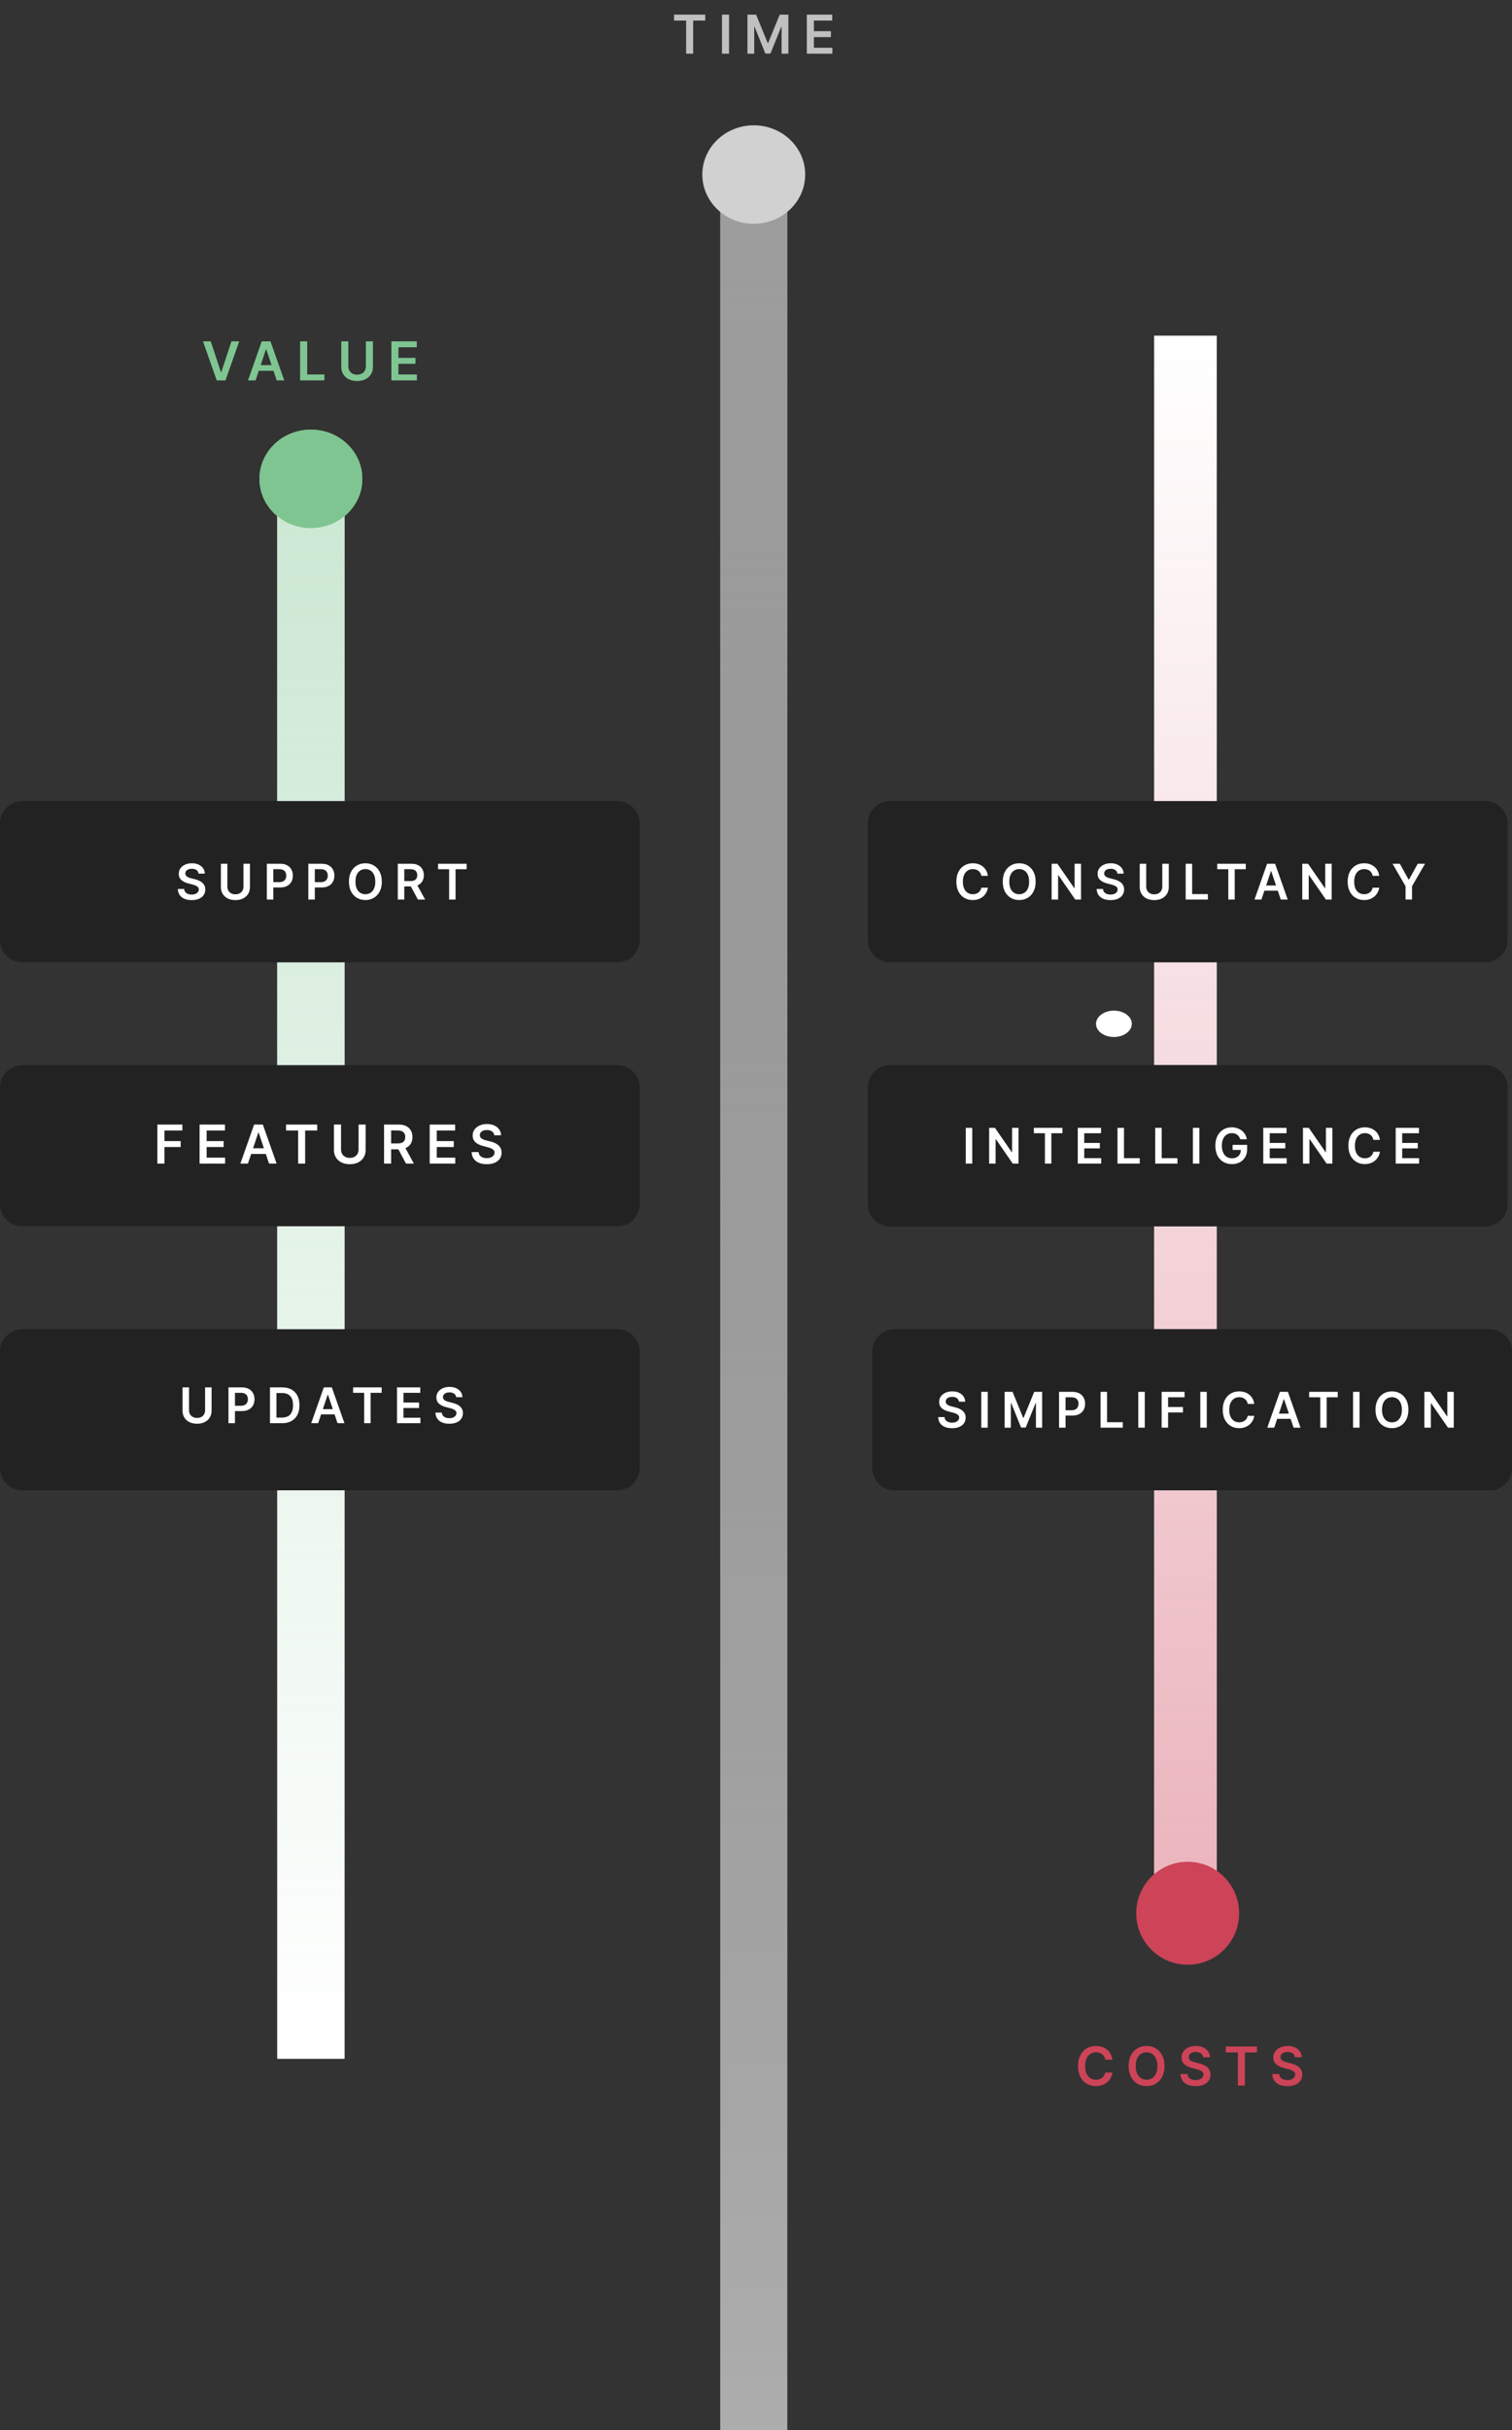 <svg width="338" height="543" viewBox="0 0 338 543" fill="none" xmlns="http://www.w3.org/2000/svg">
<rect x="0" y="0" width="338" height="543" fill="#333333" stroke="none"/>
<rect x="62" y="109" width="15" height="351" fill="white"/>
<rect x="62" y="109" width="15" height="351" fill="url(#paint0_linear)"/>
<ellipse cx="69.5" cy="107" rx="11.5" ry="11" fill="#7FC591"/>
<rect x="62" y="109" width="15" height="351" fill="white"/>
<rect x="62" y="109" width="15" height="351" fill="url(#paint1_linear)"/>
<ellipse cx="69.5" cy="107" rx="11.5" ry="11" fill="#7FC591"/>
<g opacity="0.6">
<rect x="161" y="37" width="15" height="506" fill="white"/>
<rect x="161" y="37" width="15" height="506" fill="url(#paint2_linear)"/>
</g>
<path d="M0 302C0 299.239 2.239 297 5 297H138C140.761 297 143 299.239 143 302V328C143 330.761 140.761 333 138 333H5C2.239 333 0 330.761 0 328V302Z" fill="#222222"/>
<path fill-rule="evenodd" clip-rule="evenodd" d="M249.022 231.711C246.813 231.72 245.017 230.408 245.011 228.781C245.005 227.154 246.791 225.829 249 225.82C251.209 225.812 253.005 227.124 253.011 228.751C253.017 230.378 251.231 231.703 249.022 231.711Z" fill="white"/>
<path d="M45.848 310H47.297L47.297 315.227C47.297 315.799 47.162 316.303 46.891 316.738C46.623 317.173 46.245 317.513 45.758 317.758C45.271 318 44.702 318.121 44.051 318.121C43.398 318.121 42.827 318 42.34 317.758C41.853 317.513 41.476 317.173 41.208 316.738C40.939 316.303 40.805 315.799 40.805 315.227L40.805 310H42.255L42.255 315.105C42.255 315.439 42.327 315.736 42.473 315.996C42.622 316.257 42.83 316.461 43.098 316.609C43.367 316.755 43.684 316.828 44.051 316.828C44.419 316.828 44.736 316.755 45.005 316.609C45.275 316.461 45.484 316.257 45.63 315.996C45.775 315.736 45.848 315.439 45.848 315.105L45.848 310ZM51.073 318L51.073 310H54.073C54.687 310 55.203 310.115 55.62 310.344C56.039 310.573 56.355 310.888 56.569 311.289C56.785 311.687 56.893 312.141 56.893 312.648C56.893 313.161 56.785 313.617 56.569 314.016C56.353 314.414 56.034 314.728 55.612 314.957C55.19 315.184 54.67 315.297 54.053 315.297H52.065V314.105H53.858C54.217 314.105 54.511 314.043 54.741 313.918C54.97 313.793 55.139 313.621 55.248 313.402C55.36 313.184 55.416 312.932 55.416 312.648C55.416 312.365 55.36 312.115 55.248 311.898C55.139 311.682 54.968 311.514 54.737 311.395C54.508 311.272 54.212 311.211 53.85 311.211H52.522L52.522 318H51.073ZM63.063 318H60.352L60.352 310H63.117C63.912 310 64.594 310.16 65.164 310.48C65.737 310.798 66.177 311.255 66.485 311.852C66.792 312.448 66.945 313.161 66.945 313.992C66.945 314.826 66.791 315.542 66.481 316.141C66.173 316.74 65.729 317.199 65.149 317.52C64.57 317.84 63.875 318 63.063 318ZM61.801 316.746H62.992C63.55 316.746 64.014 316.645 64.387 316.441C64.759 316.236 65.039 315.93 65.227 315.523C65.414 315.115 65.508 314.604 65.508 313.992C65.508 313.38 65.414 312.872 65.227 312.469C65.039 312.062 64.762 311.759 64.395 311.559C64.03 311.355 63.577 311.254 63.035 311.254H61.801L61.801 316.746ZM71.12 318H69.573L72.39 310H74.179L76.999 318H75.452L73.315 311.641H73.253L71.12 318ZM71.171 314.863H75.39V316.027H71.171V314.863ZM78.934 311.215V310H85.317V311.215H82.844L82.844 318H81.407L81.407 311.215H78.934ZM88.748 318L88.748 310L93.951 310V311.215H90.197L90.197 313.387H93.681V314.602H90.197V316.785H93.982L93.982 318L88.748 318ZM101.977 312.199C101.94 311.858 101.787 311.592 101.516 311.402C101.248 311.212 100.899 311.117 100.469 311.117C100.167 311.117 99.908 311.163 99.692 311.254C99.476 311.345 99.31 311.469 99.196 311.625C99.081 311.781 99.022 311.96 99.02 312.16C99.02 312.327 99.058 312.471 99.133 312.594C99.211 312.716 99.317 312.82 99.45 312.906C99.582 312.99 99.73 313.06 99.891 313.117C100.052 313.174 100.215 313.223 100.379 313.262L101.129 313.449C101.431 313.52 101.722 313.615 102 313.734C102.282 313.854 102.533 314.005 102.754 314.188C102.978 314.37 103.155 314.59 103.286 314.848C103.416 315.105 103.481 315.408 103.481 315.754C103.481 316.223 103.361 316.635 103.121 316.992C102.882 317.346 102.536 317.624 102.082 317.824C101.632 318.022 101.086 318.121 100.446 318.121C99.823 318.121 99.283 318.025 98.825 317.832C98.369 317.639 98.012 317.358 97.754 316.988C97.499 316.618 97.361 316.168 97.34 315.637H98.766C98.787 315.915 98.873 316.147 99.024 316.332C99.175 316.517 99.371 316.655 99.614 316.746C99.859 316.837 100.132 316.883 100.434 316.883C100.749 316.883 101.025 316.836 101.262 316.742C101.502 316.646 101.689 316.513 101.825 316.344C101.96 316.172 102.029 315.971 102.032 315.742C102.029 315.534 101.968 315.362 101.848 315.227C101.728 315.089 101.56 314.974 101.344 314.883C101.131 314.789 100.881 314.706 100.594 314.633L99.684 314.398C99.025 314.229 98.504 313.973 98.121 313.629C97.741 313.283 97.551 312.823 97.551 312.25C97.551 311.779 97.679 311.366 97.934 311.012C98.192 310.658 98.542 310.383 98.985 310.187C99.427 309.99 99.929 309.891 100.489 309.891C101.056 309.891 101.554 309.99 101.981 310.187C102.411 310.383 102.748 310.655 102.993 311.004C103.237 311.35 103.364 311.749 103.371 312.199H101.977Z" fill="white"/>
<path d="M0 243C0 240.239 2.239 238 5 238H138C140.761 238 143 240.239 143 243V269C143 271.761 140.761 274 138 274H5C2.239 274 0 271.761 0 269V243Z" fill="#222222"/>
<path d="M35.181 260L35.181 251.273H40.772V252.598H36.763L36.763 254.967H40.389V256.293H36.763L36.763 260H35.181ZM44.613 260L44.613 251.273H50.289V252.598H46.194L46.194 254.967H49.995V256.293H46.194V258.675H50.323L50.323 260H44.613ZM55.422 260H53.735L56.807 251.273L58.759 251.273L61.836 260H60.148L57.817 253.062H57.749L55.422 260ZM55.478 256.578H60.08V257.848H55.478V256.578ZM63.947 252.598V251.273H70.91V252.598H68.213L68.213 260H66.645L66.645 252.598H63.947ZM80.154 251.273H81.735L81.735 256.974C81.735 257.599 81.587 258.149 81.292 258.624C80.999 259.098 80.587 259.469 80.056 259.736C79.525 260 78.904 260.132 78.194 260.132C77.481 260.132 76.859 260 76.327 259.736C75.796 259.469 75.384 259.098 75.091 258.624C74.799 258.149 74.653 257.599 74.653 256.974L74.653 251.273L76.234 251.273L76.234 256.842C76.234 257.206 76.313 257.53 76.472 257.814C76.634 258.098 76.861 258.321 77.154 258.483C77.447 258.642 77.793 258.722 78.194 258.722C78.594 258.722 78.941 258.642 79.234 258.483C79.529 258.321 79.756 258.098 79.915 257.814C80.075 257.53 80.154 257.206 80.154 256.842L80.154 251.273ZM85.853 260L85.853 251.273H89.126C89.797 251.273 90.359 251.389 90.814 251.622C91.271 251.855 91.616 252.182 91.849 252.602C92.085 253.02 92.203 253.507 92.203 254.064C92.203 254.624 92.084 255.109 91.845 255.521C91.609 255.93 91.261 256.247 90.801 256.472C90.341 256.693 89.775 256.804 89.105 256.804H86.774V255.491H88.892C89.284 255.491 89.605 255.437 89.855 255.33C90.105 255.219 90.29 255.058 90.409 254.848C90.531 254.635 90.592 254.374 90.592 254.064C90.592 253.754 90.531 253.49 90.409 253.271C90.287 253.05 90.1 252.882 89.85 252.768C89.6 252.652 89.278 252.594 88.883 252.594H87.434L87.434 260H85.853ZM90.362 256.045L92.522 260H90.758L88.636 256.045H90.362ZM96.058 260L96.058 251.273H101.734L101.734 252.598H97.639L97.639 254.967H101.44V256.293H97.639L97.639 258.675H101.768V260H96.058ZM110.49 253.672C110.45 253.3 110.283 253.01 109.987 252.803C109.695 252.595 109.314 252.491 108.845 252.491C108.516 252.491 108.233 252.541 107.997 252.641C107.761 252.74 107.581 252.875 107.456 253.045C107.331 253.216 107.267 253.411 107.264 253.629C107.264 253.811 107.305 253.969 107.388 254.102C107.473 254.236 107.588 254.349 107.733 254.443C107.878 254.534 108.038 254.611 108.214 254.673C108.391 254.736 108.568 254.788 108.747 254.831L109.565 255.036C109.895 255.112 110.212 255.216 110.516 255.347C110.822 255.477 111.097 255.642 111.338 255.841C111.582 256.04 111.776 256.28 111.918 256.561C112.06 256.842 112.131 257.172 112.131 257.55C112.131 258.061 112 258.511 111.739 258.901C111.477 259.287 111.099 259.589 110.605 259.808C110.114 260.024 109.518 260.132 108.82 260.132C108.141 260.132 107.551 260.027 107.051 259.817C106.554 259.607 106.165 259.3 105.883 258.896C105.605 258.493 105.455 258.001 105.432 257.422H106.987C107.01 257.726 107.104 257.979 107.268 258.18C107.433 258.382 107.648 258.533 107.912 258.632C108.179 258.732 108.477 258.781 108.807 258.781C109.151 258.781 109.452 258.73 109.71 258.628C109.972 258.523 110.176 258.378 110.324 258.193C110.472 258.006 110.547 257.787 110.55 257.537C110.547 257.31 110.48 257.122 110.349 256.974C110.219 256.824 110.035 256.699 109.8 256.599C109.567 256.497 109.294 256.406 108.982 256.327L107.989 256.071C107.27 255.886 106.702 255.607 106.284 255.232C105.869 254.854 105.662 254.352 105.662 253.727C105.662 253.213 105.801 252.763 106.08 252.376C106.361 251.99 106.743 251.69 107.226 251.477C107.709 251.261 108.256 251.153 108.866 251.153C109.486 251.153 110.028 251.261 110.494 251.477C110.963 251.69 111.331 251.987 111.598 252.368C111.865 252.746 112.003 253.18 112.011 253.672H110.49Z" fill="white"/>
<path d="M0 184C0 181.239 2.239 179 5 179H138C140.761 179 143 181.239 143 184V210C143 212.761 140.761 215 138 215H5C2.239 215 0 212.761 0 210V184Z" fill="#222222"/>
<path d="M0 184C0 181.239 2.239 179 5 179H138C140.761 179 143 181.239 143 184V210C143 212.761 140.761 215 138 215H5C2.239 215 0 212.761 0 210V184Z" fill="#222222"/>
<path d="M44.385 195.199C44.348 194.858 44.195 194.592 43.924 194.402C43.656 194.212 43.307 194.117 42.877 194.117C42.575 194.117 42.316 194.163 42.1 194.254C41.884 194.345 41.718 194.469 41.604 194.625C41.489 194.781 41.43 194.96 41.428 195.16C41.428 195.327 41.466 195.471 41.541 195.594C41.619 195.716 41.725 195.82 41.858 195.906C41.99 195.99 42.138 196.06 42.299 196.117C42.46 196.174 42.623 196.223 42.787 196.262L43.537 196.449C43.839 196.52 44.13 196.615 44.408 196.734C44.69 196.854 44.941 197.005 45.162 197.188C45.386 197.37 45.563 197.59 45.694 197.848C45.824 198.105 45.889 198.408 45.889 198.754C45.889 199.223 45.769 199.635 45.529 199.992C45.29 200.346 44.944 200.624 44.49 200.824C44.04 201.022 43.494 201.121 42.854 201.121C42.231 201.121 41.691 201.025 41.233 200.832C40.777 200.639 40.42 200.358 40.162 199.988C39.907 199.618 39.769 199.168 39.748 198.637H41.174C41.195 198.915 41.281 199.147 41.432 199.332C41.583 199.517 41.779 199.655 42.022 199.746C42.266 199.837 42.54 199.883 42.842 199.883C43.157 199.883 43.433 199.836 43.67 199.742C43.91 199.646 44.097 199.513 44.233 199.344C44.368 199.172 44.437 198.971 44.44 198.742C44.437 198.534 44.376 198.362 44.256 198.227C44.136 198.089 43.968 197.974 43.752 197.883C43.538 197.789 43.288 197.706 43.002 197.633L42.092 197.398C41.433 197.229 40.912 196.973 40.529 196.629C40.149 196.283 39.959 195.823 39.959 195.25C39.959 194.779 40.087 194.366 40.342 194.012C40.6 193.658 40.95 193.383 41.393 193.187C41.835 192.99 42.337 192.891 42.897 192.891C43.464 192.891 43.962 192.99 44.389 193.187C44.819 193.383 45.156 193.655 45.401 194.004C45.645 194.35 45.772 194.749 45.779 195.199H44.385ZM54.424 193H55.873L55.873 198.227C55.873 198.799 55.737 199.303 55.467 199.738C55.199 200.173 54.821 200.513 54.334 200.758C53.847 201 53.278 201.121 52.627 201.121C51.973 201.121 51.403 201 50.916 200.758C50.429 200.513 50.051 200.173 49.783 199.738C49.515 199.303 49.381 198.799 49.381 198.227L49.381 193H50.83L50.83 198.105C50.83 198.439 50.903 198.736 51.049 198.996C51.197 199.257 51.406 199.461 51.674 199.609C51.942 199.755 52.26 199.828 52.627 199.828C52.994 199.828 53.312 199.755 53.58 199.609C53.851 199.461 54.059 199.257 54.205 198.996C54.351 198.736 54.424 198.439 54.424 198.105L54.424 193ZM59.648 201L59.648 193H62.648C63.263 193 63.778 193.115 64.195 193.344C64.614 193.573 64.931 193.888 65.144 194.289C65.36 194.687 65.469 195.141 65.469 195.648C65.469 196.161 65.36 196.617 65.144 197.016C64.928 197.414 64.609 197.728 64.187 197.957C63.765 198.184 63.246 198.297 62.629 198.297H60.64V197.105H62.433C62.793 197.105 63.087 197.043 63.316 196.918C63.545 196.793 63.715 196.621 63.824 196.402C63.936 196.184 63.992 195.932 63.992 195.648C63.992 195.365 63.936 195.115 63.824 194.898C63.715 194.682 63.544 194.514 63.312 194.395C63.083 194.272 62.788 194.211 62.425 194.211H61.097L61.097 201H59.648ZM68.927 201L68.927 193H71.927C72.542 193 73.058 193.115 73.474 193.344C73.893 193.573 74.21 193.888 74.423 194.289C74.639 194.687 74.748 195.141 74.748 195.648C74.748 196.161 74.639 196.617 74.423 197.016C74.207 197.414 73.888 197.728 73.466 197.957C73.044 198.184 72.525 198.297 71.908 198.297H69.919V197.105H71.712C72.072 197.105 72.366 197.043 72.595 196.918C72.824 196.793 72.994 196.621 73.103 196.402C73.215 196.184 73.271 195.932 73.271 195.648C73.271 195.365 73.215 195.115 73.103 194.898C72.994 194.682 72.823 194.514 72.591 194.395C72.362 194.272 72.067 194.211 71.705 194.211H70.376L70.376 201H68.927ZM85.355 197C85.355 197.862 85.193 198.6 84.87 199.215C84.55 199.827 84.113 200.296 83.558 200.621C83.006 200.947 82.379 201.109 81.679 201.109C80.978 201.109 80.351 200.947 79.796 200.621C79.244 200.293 78.807 199.823 78.484 199.211C78.163 198.596 78.003 197.859 78.003 197C78.003 196.138 78.163 195.401 78.484 194.789C78.807 194.174 79.244 193.704 79.796 193.379C80.351 193.053 80.978 192.891 81.679 192.891C82.379 192.891 83.006 193.053 83.558 193.379C84.113 193.704 84.55 194.174 84.87 194.789C85.193 195.401 85.355 196.138 85.355 197ZM83.898 197C83.898 196.393 83.803 195.882 83.613 195.465C83.425 195.046 83.165 194.729 82.831 194.516C82.498 194.299 82.114 194.191 81.679 194.191C81.244 194.191 80.86 194.299 80.527 194.516C80.193 194.729 79.932 195.046 79.742 195.465C79.554 195.882 79.46 196.393 79.46 197C79.46 197.607 79.554 198.12 79.742 198.539C79.932 198.956 80.193 199.272 80.527 199.488C80.86 199.702 81.244 199.809 81.679 199.809C82.114 199.809 82.498 199.702 82.831 199.488C83.165 199.272 83.425 198.956 83.613 198.539C83.803 198.12 83.898 197.607 83.898 197ZM88.925 201L88.925 193H91.925C92.54 193 93.055 193.107 93.472 193.32C93.891 193.534 94.207 193.833 94.421 194.219C94.637 194.602 94.745 195.048 94.745 195.559C94.745 196.072 94.636 196.517 94.417 196.895C94.201 197.27 93.882 197.56 93.46 197.766C93.038 197.969 92.52 198.07 91.905 198.07H89.769V196.867H91.71C92.069 196.867 92.364 196.818 92.593 196.719C92.822 196.617 92.991 196.47 93.101 196.277C93.213 196.082 93.269 195.842 93.269 195.559C93.269 195.275 93.213 195.033 93.101 194.832C92.989 194.629 92.818 194.475 92.589 194.371C92.36 194.264 92.064 194.211 91.702 194.211H90.374L90.374 201H88.925ZM93.058 197.375L95.038 201H93.421L91.476 197.375H93.058ZM97.928 194.215V193H104.31L104.31 194.215H101.838L101.838 201H100.4L100.4 194.215H97.928Z" fill="white"/>
<path d="M47.111 76.273L49.383 83.142H49.472L51.739 76.273H53.478L50.401 85L48.449 85L45.377 76.273H47.111ZM57.128 85L55.441 85L58.513 76.273H60.465L63.542 85H61.854L59.523 78.062H59.455L57.128 85ZM57.184 81.578H61.786V82.848H57.184V81.578ZM67.091 85L67.091 76.273H68.672L68.672 83.675H72.516L72.516 85H67.091ZM81.79 76.273L83.371 76.273L83.371 81.974C83.371 82.599 83.223 83.149 82.927 83.624C82.635 84.098 82.223 84.469 81.692 84.736C81.16 85 80.54 85.132 79.829 85.132C79.116 85.132 78.494 85 77.963 84.736C77.432 84.469 77.02 84.098 76.727 83.624C76.434 83.149 76.288 82.599 76.288 81.974L76.288 76.273H77.869L77.869 81.842C77.869 82.206 77.949 82.53 78.108 82.814C78.27 83.098 78.497 83.321 78.79 83.483C79.082 83.642 79.429 83.722 79.829 83.722C80.23 83.722 80.576 83.642 80.869 83.483C81.165 83.321 81.392 83.098 81.551 82.814C81.71 82.53 81.79 82.206 81.79 81.842L81.79 76.273ZM87.489 85L87.489 76.273L93.165 76.273V77.598L89.07 77.598L89.07 79.967L92.871 79.967V81.293L89.07 81.293L89.07 83.675L93.199 83.675V85L87.489 85Z" fill="#7FC591"/>
<path d="M150.688 4.598V3.273L157.651 3.273V4.598L154.953 4.598L154.953 12L153.385 12L153.385 4.598L150.688 4.598ZM162.974 3.273L162.974 12L161.393 12L161.393 3.273L162.974 3.273ZM167.086 3.273L169.021 3.273L171.612 9.597H171.714L174.305 3.273L176.24 3.273L176.24 12L174.723 12L174.723 6.004H174.642L172.23 11.974L171.096 11.974L168.684 5.991H168.603L168.603 12L167.086 12L167.086 3.273ZM180.361 12L180.361 3.273L186.037 3.273V4.598L181.942 4.598V6.967L185.743 6.967V8.293L181.942 8.293L181.942 10.675L186.071 10.675V12L180.361 12Z" fill="#C0C0C0"/>
<path d="M248.672 460.217H247.078C247.032 459.956 246.949 459.724 246.826 459.523C246.704 459.318 246.552 459.145 246.37 459.003C246.189 458.861 245.981 458.754 245.748 458.683C245.518 458.609 245.27 458.572 245.003 458.572C244.528 458.572 244.108 458.692 243.741 458.93C243.375 459.166 243.088 459.513 242.88 459.97C242.673 460.425 242.569 460.98 242.569 461.636C242.569 462.304 242.673 462.866 242.88 463.324C243.091 463.778 243.378 464.122 243.741 464.355C244.108 464.585 244.527 464.7 244.998 464.7C245.26 464.7 245.504 464.666 245.731 464.598C245.961 464.527 246.167 464.423 246.349 464.287C246.534 464.151 246.689 463.983 246.814 463.784C246.941 463.585 247.03 463.358 247.078 463.102L248.672 463.111C248.612 463.526 248.483 463.915 248.284 464.278C248.088 464.642 247.831 464.963 247.513 465.241C247.194 465.517 246.822 465.733 246.396 465.889C245.97 466.043 245.497 466.119 244.977 466.119C244.21 466.119 243.525 465.942 242.923 465.587C242.321 465.232 241.846 464.719 241.5 464.048C241.153 463.378 240.98 462.574 240.98 461.636C240.98 460.696 241.155 459.892 241.504 459.224C241.853 458.554 242.329 458.041 242.932 457.686C243.534 457.331 244.216 457.153 244.977 457.153C245.463 457.153 245.914 457.222 246.332 457.358C246.75 457.494 247.122 457.695 247.449 457.959C247.775 458.22 248.044 458.541 248.254 458.922C248.467 459.3 248.606 459.732 248.672 460.217ZM260.318 461.636C260.318 462.577 260.142 463.382 259.789 464.053C259.44 464.72 258.963 465.232 258.357 465.587C257.755 465.942 257.072 466.119 256.308 466.119C255.544 466.119 254.859 465.942 254.254 465.587C253.651 465.229 253.174 464.716 252.822 464.048C252.473 463.378 252.298 462.574 252.298 461.636C252.298 460.696 252.473 459.892 252.822 459.224C253.174 458.554 253.651 458.041 254.254 457.686C254.859 457.331 255.544 457.153 256.308 457.153C257.072 457.153 257.755 457.331 258.357 457.686C258.963 458.041 259.44 458.554 259.789 459.224C260.142 459.892 260.318 460.696 260.318 461.636ZM258.728 461.636C258.728 460.974 258.625 460.416 258.417 459.962C258.213 459.504 257.928 459.159 257.565 458.926C257.201 458.69 256.782 458.572 256.308 458.572C255.833 458.572 255.414 458.69 255.051 458.926C254.687 459.159 254.401 459.504 254.194 459.962C253.99 460.416 253.887 460.974 253.887 461.636C253.887 462.298 253.99 462.858 254.194 463.315C254.401 463.77 254.687 464.115 255.051 464.351C255.414 464.584 255.833 464.7 256.308 464.7C256.782 464.7 257.201 464.584 257.565 464.351C257.928 464.115 258.213 463.77 258.417 463.315C258.625 462.858 258.728 462.298 258.728 461.636ZM268.955 459.672C268.915 459.3 268.748 459.01 268.452 458.803C268.16 458.595 267.779 458.491 267.31 458.491C266.981 458.491 266.698 458.541 266.462 458.641C266.227 458.74 266.046 458.875 265.921 459.045C265.796 459.216 265.732 459.411 265.729 459.629C265.729 459.811 265.771 459.969 265.853 460.102C265.938 460.236 266.053 460.349 266.198 460.443C266.343 460.534 266.504 460.611 266.68 460.673C266.856 460.736 267.033 460.788 267.212 460.831L268.031 461.036C268.36 461.112 268.677 461.216 268.981 461.347C269.288 461.477 269.562 461.642 269.803 461.841C270.048 462.04 270.241 462.28 270.383 462.561C270.525 462.842 270.596 463.172 270.596 463.55C270.596 464.061 270.465 464.511 270.204 464.901C269.942 465.287 269.565 465.589 269.07 465.808C268.579 466.024 267.984 466.132 267.285 466.132C266.606 466.132 266.016 466.027 265.516 465.817C265.019 465.607 264.63 465.3 264.349 464.896C264.07 464.493 263.92 464.001 263.897 463.422H265.452C265.475 463.726 265.569 463.979 265.734 464.18C265.898 464.382 266.113 464.533 266.377 464.632C266.644 464.732 266.942 464.781 267.272 464.781C267.616 464.781 267.917 464.73 268.175 464.628C268.437 464.523 268.641 464.378 268.789 464.193C268.937 464.006 269.012 463.787 269.015 463.537C269.012 463.31 268.945 463.122 268.815 462.974C268.684 462.824 268.501 462.699 268.265 462.599C268.032 462.497 267.759 462.406 267.447 462.327L266.454 462.071C265.735 461.886 265.167 461.607 264.749 461.232C264.335 460.854 264.127 460.352 264.127 459.727C264.127 459.213 264.266 458.763 264.545 458.376C264.826 457.99 265.208 457.69 265.691 457.477C266.174 457.261 266.721 457.153 267.332 457.153C267.951 457.153 268.494 457.261 268.96 457.477C269.428 457.69 269.796 457.987 270.063 458.368C270.33 458.746 270.468 459.18 270.477 459.672H268.955ZM274.022 458.598V457.273H280.985V458.598H278.287V466H276.719V458.598H274.022ZM289.47 459.672C289.43 459.3 289.263 459.01 288.967 458.803C288.675 458.595 288.294 458.491 287.825 458.491C287.496 458.491 287.213 458.541 286.977 458.641C286.741 458.74 286.561 458.875 286.436 459.045C286.311 459.216 286.247 459.411 286.244 459.629C286.244 459.811 286.285 459.969 286.368 460.102C286.453 460.236 286.568 460.349 286.713 460.443C286.858 460.534 287.018 460.611 287.195 460.673C287.371 460.736 287.548 460.788 287.727 460.831L288.545 461.036C288.875 461.112 289.192 461.216 289.496 461.347C289.802 461.477 290.077 461.642 290.318 461.841C290.562 462.04 290.756 462.28 290.898 462.561C291.04 462.842 291.111 463.172 291.111 463.55C291.111 464.061 290.98 464.511 290.719 464.901C290.457 465.287 290.079 465.589 289.585 465.808C289.094 466.024 288.499 466.132 287.8 466.132C287.121 466.132 286.531 466.027 286.031 465.817C285.534 465.607 285.145 465.3 284.864 464.896C284.585 464.493 284.435 464.001 284.412 463.422H285.967C285.99 463.726 286.084 463.979 286.249 464.18C286.413 464.382 286.628 464.533 286.892 464.632C287.159 464.732 287.457 464.781 287.787 464.781C288.131 464.781 288.432 464.73 288.69 464.628C288.952 464.523 289.156 464.378 289.304 464.193C289.452 464.006 289.527 463.787 289.53 463.537C289.527 463.31 289.46 463.122 289.329 462.974C289.199 462.824 289.016 462.699 288.78 462.599C288.547 462.497 288.274 462.406 287.962 462.327L286.969 462.071C286.25 461.886 285.682 461.607 285.264 461.232C284.849 460.854 284.642 460.352 284.642 459.727C284.642 459.213 284.781 458.763 285.06 458.376C285.341 457.99 285.723 457.69 286.206 457.477C286.689 457.261 287.236 457.153 287.847 457.153C288.466 457.153 289.008 457.261 289.474 457.477C289.943 457.69 290.311 457.987 290.578 458.368C290.845 458.746 290.983 459.18 290.991 459.672H289.47Z" fill="#CD4358"/>
<path d="M272 426L258 426L258 75L272 75L272 426Z" fill="white"/>
<path d="M272 426L258 426L258 75L272 75L272 426Z" fill="url(#paint3_linear)"/>
<circle cx="265.5" cy="427.5" r="11.5" transform="rotate(-180 265.5 427.5)" fill="#CD4358"/>
<path d="M194 184C194 181.239 196.239 179 199 179H332C334.761 179 337 181.239 337 184V210C337 212.761 334.761 215 332 215H199C196.239 215 194 212.761 194 210V184Z" fill="#222222"/>
<path d="M194 184C194 181.239 196.239 179 199 179H332C334.761 179 337 181.239 337 184V210C337 212.761 334.761 215 332 215H199C196.239 215 194 212.761 194 210V184Z" fill="#222222"/>
<path d="M220.839 195.699H219.378C219.336 195.46 219.259 195.247 219.147 195.062C219.035 194.875 218.896 194.716 218.729 194.586C218.563 194.456 218.373 194.358 218.159 194.293C217.948 194.225 217.72 194.191 217.476 194.191C217.041 194.191 216.655 194.301 216.319 194.52C215.983 194.736 215.72 195.053 215.53 195.473C215.34 195.889 215.245 196.398 215.245 197C215.245 197.612 215.34 198.128 215.53 198.547C215.723 198.964 215.986 199.279 216.319 199.492C216.655 199.703 217.039 199.809 217.472 199.809C217.711 199.809 217.935 199.777 218.144 199.715C218.354 199.65 218.543 199.555 218.71 199.43C218.879 199.305 219.021 199.151 219.136 198.969C219.253 198.786 219.334 198.578 219.378 198.344L220.839 198.352C220.784 198.732 220.666 199.089 220.483 199.422C220.304 199.755 220.068 200.049 219.776 200.305C219.485 200.557 219.144 200.755 218.753 200.898C218.362 201.039 217.929 201.109 217.452 201.109C216.749 201.109 216.121 200.947 215.569 200.621C215.017 200.296 214.582 199.826 214.265 199.211C213.947 198.596 213.788 197.859 213.788 197C213.788 196.138 213.948 195.401 214.269 194.789C214.589 194.174 215.025 193.704 215.577 193.379C216.129 193.053 216.754 192.891 217.452 192.891C217.897 192.891 218.312 192.953 218.694 193.078C219.077 193.203 219.418 193.387 219.718 193.629C220.017 193.868 220.263 194.163 220.456 194.512C220.651 194.858 220.779 195.254 220.839 195.699ZM231.514 197C231.514 197.862 231.353 198.6 231.03 199.215C230.71 199.827 230.272 200.296 229.718 200.621C229.165 200.947 228.539 201.109 227.839 201.109C227.138 201.109 226.511 200.947 225.956 200.621C225.404 200.293 224.966 199.823 224.643 199.211C224.323 198.596 224.163 197.859 224.163 197C224.163 196.138 224.323 195.401 224.643 194.789C224.966 194.174 225.404 193.704 225.956 193.379C226.511 193.053 227.138 192.891 227.839 192.891C228.539 192.891 229.165 193.053 229.718 193.379C230.272 193.704 230.71 194.174 231.03 194.789C231.353 195.401 231.514 196.138 231.514 197ZM230.057 197C230.057 196.393 229.962 195.882 229.772 195.465C229.585 195.046 229.324 194.729 228.991 194.516C228.658 194.299 228.274 194.191 227.839 194.191C227.404 194.191 227.02 194.299 226.686 194.516C226.353 194.729 226.091 195.046 225.901 195.465C225.714 195.882 225.62 196.393 225.62 197C225.62 197.607 225.714 198.12 225.901 198.539C226.091 198.956 226.353 199.272 226.686 199.488C227.02 199.702 227.404 199.809 227.839 199.809C228.274 199.809 228.658 199.702 228.991 199.488C229.324 199.272 229.585 198.956 229.772 198.539C229.962 198.12 230.057 197.607 230.057 197ZM241.659 193L241.659 201H240.37L236.6 195.551H236.534L236.534 201H235.085L235.085 193H236.381L240.147 198.453H240.217V193H241.659ZM249.786 195.199C249.749 194.858 249.595 194.592 249.325 194.402C249.056 194.212 248.707 194.117 248.278 194.117C247.976 194.117 247.717 194.163 247.5 194.254C247.284 194.345 247.119 194.469 247.004 194.625C246.89 194.781 246.831 194.96 246.829 195.16C246.829 195.327 246.866 195.471 246.942 195.594C247.02 195.716 247.125 195.82 247.258 195.906C247.391 195.99 247.538 196.06 247.7 196.117C247.861 196.174 248.024 196.223 248.188 196.262L248.938 196.449C249.24 196.52 249.53 196.615 249.809 196.734C250.09 196.854 250.342 197.005 250.563 197.188C250.787 197.37 250.964 197.59 251.094 197.848C251.224 198.105 251.289 198.408 251.289 198.754C251.289 199.223 251.17 199.635 250.93 199.992C250.69 200.346 250.344 200.624 249.891 200.824C249.44 201.022 248.895 201.121 248.254 201.121C247.632 201.121 247.092 201.025 246.633 200.832C246.177 200.639 245.821 200.358 245.563 199.988C245.308 199.618 245.17 199.168 245.149 198.637H246.575C246.595 198.915 246.681 199.147 246.832 199.332C246.983 199.517 247.18 199.655 247.422 199.746C247.667 199.837 247.94 199.883 248.243 199.883C248.558 199.883 248.834 199.836 249.071 199.742C249.31 199.646 249.498 199.513 249.633 199.344C249.769 199.172 249.838 198.971 249.84 198.742C249.838 198.534 249.776 198.362 249.657 198.227C249.537 198.089 249.369 197.974 249.153 197.883C248.939 197.789 248.689 197.706 248.403 197.633L247.493 197.398C246.834 197.229 246.313 196.973 245.93 196.629C245.55 196.283 245.36 195.823 245.36 195.25C245.36 194.779 245.487 194.366 245.743 194.012C246 193.658 246.351 193.383 246.793 193.187C247.236 192.99 247.737 192.891 248.297 192.891C248.865 192.891 249.362 192.99 249.789 193.187C250.219 193.383 250.556 193.655 250.801 194.004C251.046 194.35 251.172 194.749 251.18 195.199H249.786ZM259.824 193H261.274V198.227C261.274 198.799 261.138 199.303 260.867 199.738C260.599 200.173 260.222 200.513 259.735 200.758C259.248 201 258.679 201.121 258.028 201.121C257.374 201.121 256.804 201 256.317 200.758C255.83 200.513 255.452 200.173 255.184 199.738C254.916 199.303 254.781 198.799 254.781 198.227V193H256.231V198.105C256.231 198.439 256.304 198.736 256.449 198.996C256.598 199.257 256.806 199.461 257.074 199.609C257.343 199.755 257.66 199.828 258.028 199.828C258.395 199.828 258.712 199.755 258.981 199.609C259.251 199.461 259.46 199.257 259.606 198.996C259.751 198.736 259.824 198.439 259.824 198.105V193ZM265.049 201V193H266.498V199.785H270.021V201H265.049ZM272.107 194.215V193H278.49V194.215H276.017V201H274.58V194.215H272.107ZM281.981 201H280.434L283.251 193H285.04L287.86 201H286.313L284.176 194.641H284.114L281.981 201ZM282.032 197.863H286.251V199.027H282.032V197.863ZM297.688 193V201H296.399L292.629 195.551H292.563V201H291.114V193H292.411L296.176 198.453H296.246V193H297.688ZM308.315 195.699H306.854C306.812 195.46 306.735 195.247 306.623 195.062C306.511 194.875 306.372 194.716 306.205 194.586C306.039 194.456 305.849 194.358 305.635 194.293C305.424 194.225 305.196 194.191 304.951 194.191C304.516 194.191 304.131 194.301 303.795 194.52C303.459 194.736 303.196 195.053 303.006 195.473C302.816 195.889 302.721 196.398 302.721 197C302.721 197.612 302.816 198.128 303.006 198.547C303.199 198.964 303.462 199.279 303.795 199.492C304.131 199.703 304.515 199.809 304.947 199.809C305.187 199.809 305.411 199.777 305.619 199.715C305.83 199.65 306.019 199.555 306.186 199.43C306.355 199.305 306.497 199.151 306.612 198.969C306.729 198.786 306.809 198.578 306.854 198.344L308.315 198.352C308.26 198.732 308.141 199.089 307.959 199.422C307.779 199.755 307.544 200.049 307.252 200.305C306.96 200.557 306.619 200.755 306.229 200.898C305.838 201.039 305.404 201.109 304.928 201.109C304.225 201.109 303.597 200.947 303.045 200.621C302.493 200.296 302.058 199.826 301.74 199.211C301.423 198.596 301.264 197.859 301.264 197C301.264 196.138 301.424 195.401 301.744 194.789C302.065 194.174 302.501 193.704 303.053 193.379C303.605 193.053 304.23 192.891 304.928 192.891C305.373 192.891 305.787 192.953 306.17 193.078C306.553 193.203 306.894 193.387 307.194 193.629C307.493 193.868 307.739 194.163 307.932 194.512C308.127 194.858 308.255 195.254 308.315 195.699ZM311.295 193H312.932L314.889 196.539H314.967L316.924 193H318.561L315.65 198.016V201H314.205V198.016L311.295 193Z" fill="white"/>
<path d="M194 243C194 240.239 196.239 238 199 238H332C334.761 238 337 240.239 337 243V269C337 271.761 334.761 274 332 274H199C196.239 274 194 271.761 194 269V243Z" fill="#222222"/>
<path d="M194 243C194 240.239 196.239 238 199 238H332C334.761 238 337 240.239 337 243V269C337 271.761 334.761 274 332 274H199C196.239 274 194 271.761 194 269V243Z" fill="#222222"/>
<path d="M217.343 252L217.343 260H215.894L215.894 252H217.343ZM227.687 252L227.687 260H226.398L222.628 254.551H222.562L222.562 260H221.113L221.113 252H222.41L226.175 257.453H226.246V252H227.687ZM231.114 253.215V252H237.497V253.215H235.025L235.025 260H233.587L233.587 253.215H231.114ZM240.928 260L240.928 252H246.131V253.215H242.377V255.387H245.861V256.602H242.377L242.377 258.785H246.162V260H240.928ZM249.809 260L249.809 252H251.259V258.785H254.782L254.782 260H249.809ZM258.24 260V252H259.689V258.785H263.213V260H258.24ZM268.12 252V260H266.67V252H268.12ZM277.248 254.555C277.183 254.344 277.093 254.155 276.979 253.988C276.867 253.819 276.731 253.674 276.572 253.555C276.416 253.435 276.237 253.345 276.033 253.285C275.83 253.223 275.609 253.191 275.369 253.191C274.94 253.191 274.557 253.299 274.221 253.516C273.885 253.732 273.621 254.049 273.428 254.469C273.238 254.885 273.143 255.393 273.143 255.992C273.143 256.596 273.238 257.108 273.428 257.527C273.618 257.947 273.882 258.266 274.221 258.484C274.559 258.701 274.953 258.809 275.401 258.809C275.807 258.809 276.158 258.73 276.455 258.574C276.755 258.418 276.985 258.197 277.147 257.91C277.308 257.621 277.389 257.283 277.389 256.895L277.717 256.945H275.545V255.812H278.791V256.773C278.791 257.458 278.645 258.051 278.354 258.551C278.062 259.051 277.661 259.436 277.151 259.707C276.64 259.975 276.054 260.109 275.393 260.109C274.656 260.109 274.009 259.944 273.451 259.613C272.897 259.28 272.463 258.807 272.151 258.195C271.841 257.581 271.686 256.852 271.686 256.008C271.686 255.362 271.777 254.785 271.959 254.277C272.144 253.77 272.402 253.339 272.733 252.984C273.063 252.628 273.451 252.357 273.897 252.172C274.342 251.984 274.826 251.891 275.35 251.891C275.793 251.891 276.205 251.956 276.588 252.086C276.971 252.214 277.311 252.396 277.608 252.633C277.907 252.87 278.153 253.151 278.346 253.477C278.539 253.802 278.665 254.161 278.725 254.555H277.248ZM282.393 260V252H287.596V253.215H283.842V255.387H287.326V256.602H283.842V258.785H287.627V260H282.393ZM297.848 252V260H296.559L292.79 254.551H292.723V260H291.274V252H292.571L296.337 257.453H296.407V252H297.848ZM308.475 254.699H307.014C306.973 254.46 306.896 254.247 306.784 254.062C306.672 253.875 306.532 253.716 306.366 253.586C306.199 253.456 306.009 253.358 305.796 253.293C305.585 253.225 305.357 253.191 305.112 253.191C304.677 253.191 304.292 253.301 303.956 253.52C303.62 253.736 303.357 254.053 303.167 254.473C302.976 254.889 302.881 255.398 302.881 256C302.881 256.612 302.976 257.128 303.167 257.547C303.359 257.964 303.622 258.279 303.956 258.492C304.292 258.703 304.676 258.809 305.108 258.809C305.348 258.809 305.572 258.777 305.78 258.715C305.991 258.65 306.18 258.555 306.346 258.43C306.516 258.305 306.657 258.151 306.772 257.969C306.889 257.786 306.97 257.578 307.014 257.344L308.475 257.352C308.421 257.732 308.302 258.089 308.12 258.422C307.94 258.755 307.704 259.049 307.413 259.305C307.121 259.557 306.78 259.755 306.389 259.898C305.999 260.039 305.565 260.109 305.088 260.109C304.385 260.109 303.758 259.947 303.206 259.621C302.654 259.296 302.219 258.826 301.901 258.211C301.583 257.596 301.424 256.859 301.424 256C301.424 255.138 301.585 254.401 301.905 253.789C302.225 253.174 302.661 252.704 303.213 252.379C303.766 252.053 304.391 251.891 305.088 251.891C305.534 251.891 305.948 251.953 306.331 252.078C306.713 252.203 307.055 252.387 307.354 252.629C307.654 252.868 307.9 253.163 308.092 253.512C308.288 253.858 308.415 254.254 308.475 254.699ZM312.002 260V252H317.205V253.215H313.452V255.387H316.936V256.602H313.452V258.785H317.237V260H312.002Z" fill="white"/>
<path d="M195 302C195 299.239 197.239 297 200 297H333C335.761 297 338 299.239 338 302V328C338 330.761 335.761 333 333 333H200C197.239 333 195 330.761 195 328V302Z" fill="#222222"/>
<path d="M195 302C195 299.239 197.239 297 200 297H333C335.761 297 338 299.239 338 302V328C338 330.761 335.761 333 333 333H200C197.239 333 195 330.761 195 328V302Z" fill="#222222"/>
<path d="M214.364 313.199C214.327 312.858 214.173 312.592 213.903 312.402C213.634 312.212 213.285 312.117 212.856 312.117C212.554 312.117 212.295 312.163 212.078 312.254C211.862 312.345 211.697 312.469 211.582 312.625C211.468 312.781 211.409 312.96 211.407 313.16C211.407 313.327 211.444 313.471 211.52 313.594C211.598 313.716 211.703 313.82 211.836 313.906C211.969 313.99 212.116 314.06 212.278 314.117C212.439 314.174 212.602 314.223 212.766 314.262L213.516 314.449C213.818 314.52 214.108 314.615 214.387 314.734C214.668 314.854 214.92 315.005 215.141 315.188C215.365 315.37 215.542 315.59 215.672 315.848C215.802 316.105 215.867 316.408 215.867 316.754C215.867 317.223 215.748 317.635 215.508 317.992C215.269 318.346 214.922 318.624 214.469 318.824C214.019 319.022 213.473 319.121 212.832 319.121C212.21 319.121 211.67 319.025 211.211 318.832C210.756 318.639 210.399 318.358 210.141 317.988C209.886 317.618 209.748 317.168 209.727 316.637H211.153C211.173 316.915 211.259 317.147 211.41 317.332C211.561 317.517 211.758 317.655 212 317.746C212.245 317.837 212.519 317.883 212.821 317.883C213.136 317.883 213.412 317.836 213.649 317.742C213.888 317.646 214.076 317.513 214.211 317.344C214.347 317.172 214.416 316.971 214.418 316.742C214.416 316.534 214.354 316.362 214.235 316.227C214.115 316.089 213.947 315.974 213.731 315.883C213.517 315.789 213.267 315.706 212.981 315.633L212.071 315.398C211.412 315.229 210.891 314.973 210.508 314.629C210.128 314.283 209.938 313.823 209.938 313.25C209.938 312.779 210.065 312.366 210.321 312.012C210.578 311.658 210.929 311.383 211.371 311.187C211.814 310.99 212.315 310.891 212.875 310.891C213.443 310.891 213.94 310.99 214.367 311.187C214.797 311.383 215.134 311.655 215.379 312.004C215.624 312.35 215.75 312.749 215.758 313.199H214.364ZM220.809 311L220.809 319H219.359L219.359 311H220.809ZM224.578 311L226.351 311L228.726 316.797H228.82L231.195 311H232.969L232.969 319H231.578L231.578 313.504H231.504L229.293 318.977H228.254L226.043 313.492H225.969L225.969 319H224.578L224.578 311ZM236.747 319L236.747 311H239.747C240.361 311 240.877 311.115 241.294 311.344C241.713 311.573 242.029 311.888 242.243 312.289C242.459 312.687 242.567 313.141 242.567 313.648C242.567 314.161 242.459 314.617 242.243 315.016C242.027 315.414 241.708 315.728 241.286 315.957C240.864 316.184 240.344 316.297 239.727 316.297H237.739V315.105H239.532C239.891 315.105 240.186 315.043 240.415 314.918C240.644 314.793 240.813 314.621 240.923 314.402C241.035 314.184 241.091 313.932 241.091 313.648C241.091 313.365 241.035 313.115 240.923 312.898C240.813 312.682 240.643 312.514 240.411 312.395C240.182 312.272 239.886 312.211 239.524 312.211H238.196L238.196 319H236.747ZM246.026 319L246.026 311H247.475V317.785H250.999L250.999 319H246.026ZM255.906 311L255.906 319H254.456L254.456 311H255.906ZM259.675 319V311H264.8V312.215H261.124V314.387H264.448V315.602H261.124V319H259.675ZM269.769 311V319H268.32V311H269.769ZM280.386 313.699H278.925C278.884 313.46 278.807 313.247 278.695 313.062C278.583 312.875 278.444 312.716 278.277 312.586C278.11 312.456 277.92 312.358 277.707 312.293C277.496 312.225 277.268 312.191 277.023 312.191C276.588 312.191 276.203 312.301 275.867 312.52C275.531 312.736 275.268 313.053 275.078 313.473C274.888 313.889 274.793 314.398 274.793 315C274.793 315.612 274.888 316.128 275.078 316.547C275.271 316.964 275.534 317.279 275.867 317.492C276.203 317.703 276.587 317.809 277.019 317.809C277.259 317.809 277.483 317.777 277.691 317.715C277.902 317.65 278.091 317.555 278.258 317.43C278.427 317.305 278.569 317.151 278.683 316.969C278.8 316.786 278.881 316.578 278.925 316.344L280.386 316.352C280.332 316.732 280.213 317.089 280.031 317.422C279.851 317.755 279.616 318.049 279.324 318.305C279.032 318.557 278.691 318.755 278.3 318.898C277.91 319.039 277.476 319.109 277 319.109C276.297 319.109 275.669 318.947 275.117 318.621C274.565 318.296 274.13 317.826 273.812 317.211C273.494 316.596 273.336 315.859 273.336 315C273.336 314.138 273.496 313.401 273.816 312.789C274.136 312.174 274.573 311.704 275.125 311.379C275.677 311.053 276.302 310.891 277 310.891C277.445 310.891 277.859 310.953 278.242 311.078C278.625 311.203 278.966 311.387 279.265 311.629C279.565 311.868 279.811 312.163 280.004 312.512C280.199 312.858 280.327 313.254 280.386 313.699ZM284.844 319H283.297L286.114 311H287.903L290.723 319H289.176L287.04 312.641H286.977L284.844 319ZM284.895 315.863H289.114V317.027H284.895V315.863ZM292.658 312.215V311H299.041V312.215H296.569V319H295.131V312.215H292.658ZM303.921 311V319H302.472V311H303.921ZM314.839 315C314.839 315.862 314.677 316.6 314.354 317.215C314.034 317.827 313.597 318.296 313.042 318.621C312.49 318.947 311.864 319.109 311.163 319.109C310.462 319.109 309.835 318.947 309.28 318.621C308.728 318.293 308.291 317.823 307.968 317.211C307.647 316.596 307.487 315.859 307.487 315C307.487 314.138 307.647 313.401 307.968 312.789C308.291 312.174 308.728 311.704 309.28 311.379C309.835 311.053 310.462 310.891 311.163 310.891C311.864 310.891 312.49 311.053 313.042 311.379C313.597 311.704 314.034 312.174 314.354 312.789C314.677 313.401 314.839 314.138 314.839 315ZM313.382 315C313.382 314.393 313.287 313.882 313.097 313.465C312.909 313.046 312.649 312.729 312.315 312.516C311.982 312.299 311.598 312.191 311.163 312.191C310.728 312.191 310.344 312.299 310.011 312.516C309.677 312.729 309.416 313.046 309.225 313.465C309.038 313.882 308.944 314.393 308.944 315C308.944 315.607 309.038 316.12 309.225 316.539C309.416 316.956 309.677 317.272 310.011 317.488C310.344 317.702 310.728 317.809 311.163 317.809C311.598 317.809 311.982 317.702 312.315 317.488C312.649 317.272 312.909 316.956 313.097 316.539C313.287 316.12 313.382 315.607 313.382 315ZM324.983 311V319L323.694 319L319.925 313.551H319.858V319H318.409V311H319.706L323.471 316.453H323.542V311L324.983 311Z" fill="white"/>
<ellipse cx="168.5" cy="39" rx="11.5" ry="11" fill="#D1D1D1"/>
<defs>
<linearGradient id="paint0_linear" x1="69.5" y1="109" x2="69.5" y2="460" gradientUnits="userSpaceOnUse">
<stop stop-color="#7FC591" stop-opacity="0.4"/>
<stop offset="1" stop-color="#7FC591" stop-opacity="0"/>
</linearGradient>
<linearGradient id="paint1_linear" x1="69.5" y1="109" x2="69.5" y2="460" gradientUnits="userSpaceOnUse">
<stop stop-color="#7FC591" stop-opacity="0.4"/>
<stop offset="1" stop-color="#7FC591" stop-opacity="0"/>
</linearGradient>
<linearGradient id="paint2_linear" x1="168.5" y1="37" x2="168.5" y2="543" gradientUnits="userSpaceOnUse">
<stop stop-color="#BFBFBF" stop-opacity="0.4"/>
<stop offset="1" stop-color="#222222" stop-opacity="0"/>
</linearGradient>
<linearGradient id="paint3_linear" x1="265" y1="427" x2="265" y2="76" gradientUnits="userSpaceOnUse">
<stop stop-color="#CD4358" stop-opacity="0.4"/>
<stop offset="1" stop-color="#CD4358" stop-opacity="0"/>
</linearGradient>
</defs>
</svg>
